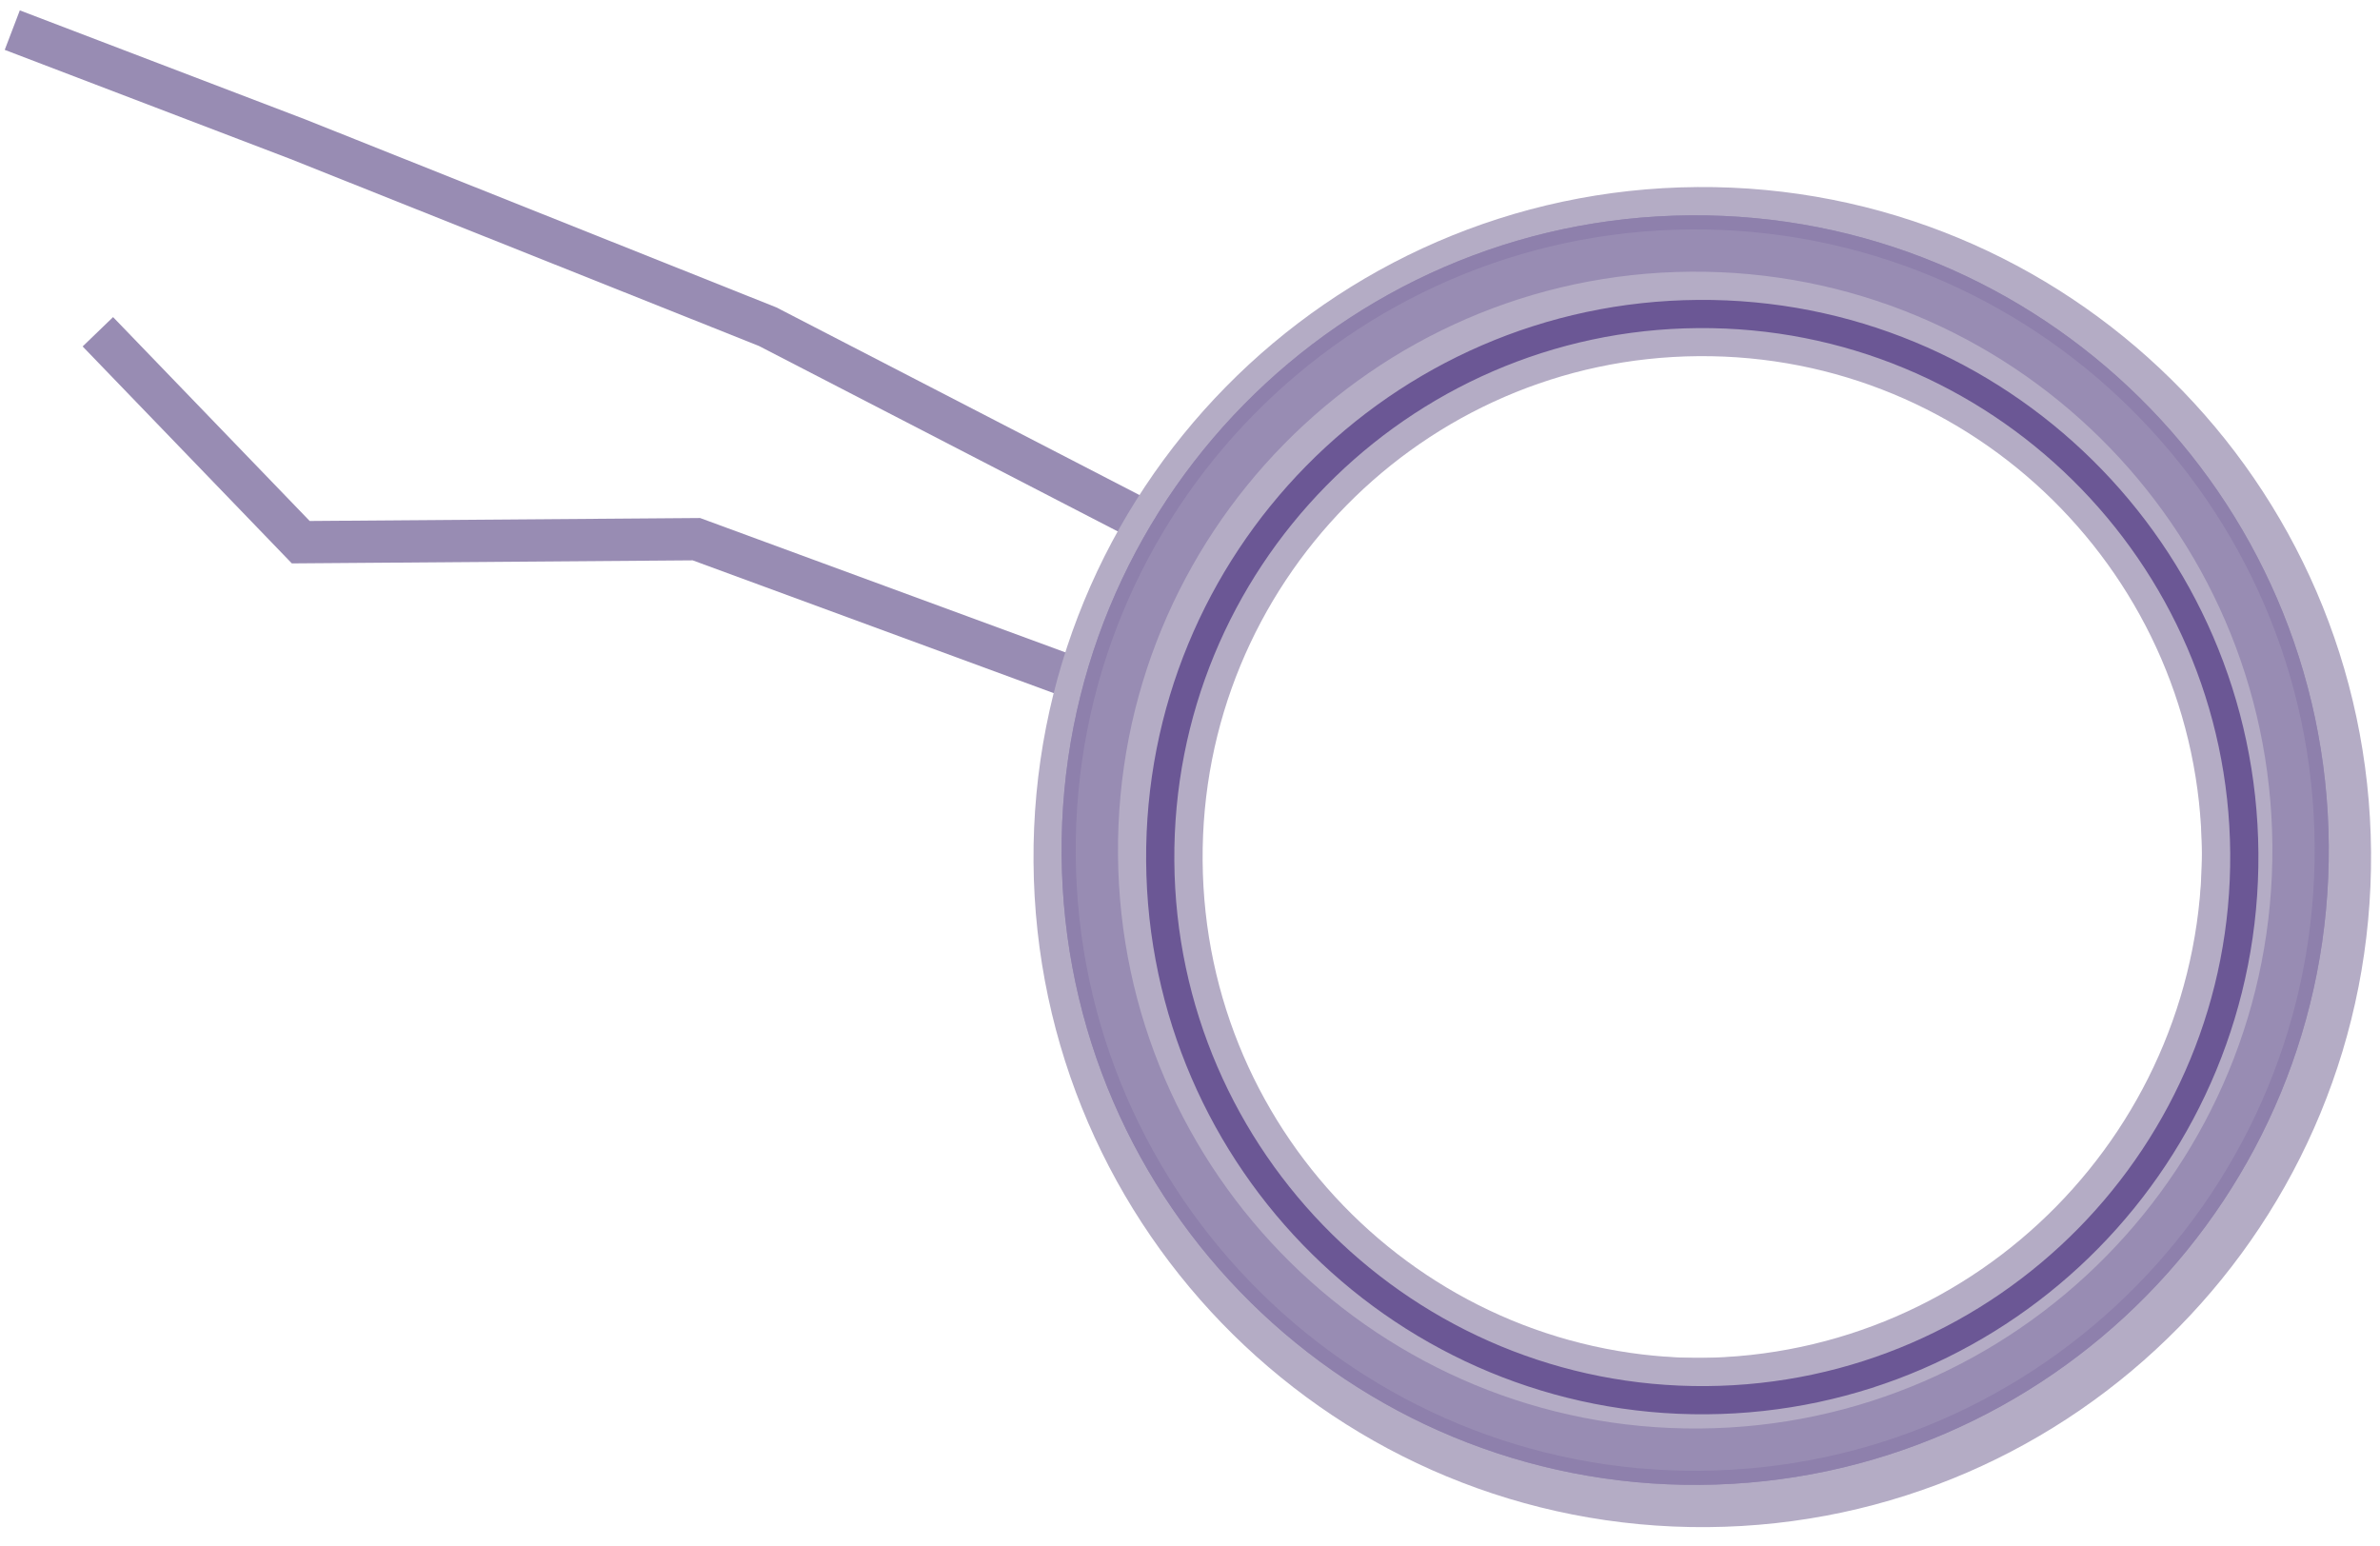<svg width="194" height="126" viewBox="0 0 194 126" fill="none" xmlns="http://www.w3.org/2000/svg">
<path d="M87.416 30.589L71.007 13.312H38.757L3.395 0M0 13.312L32.816 30.589L71.007 46.167L94.205 55.231" transform="translate(95.622 56.969) rotate(179.565)" stroke="#988CB3" stroke-width="3.446"/>
<path d="M102.136 54.62C102.136 80.991 80.802 102.347 54.514 102.347C28.226 102.347 6.893 80.991 6.893 54.62C6.893 28.248 28.226 6.893 54.514 6.893C80.802 6.893 102.136 28.248 102.136 54.62Z" transform="translate(193.685 124.07) rotate(179.565)" stroke="#B4ACC5" stroke-width="13.785"/>
<path d="M100.993 51.745C100.993 79.058 78.895 101.192 51.645 101.192C24.395 101.192 2.298 79.058 2.298 51.745C2.298 24.432 24.395 2.298 51.645 2.298C78.895 2.298 100.993 24.432 100.993 51.745Z" transform="translate(190.216 120.647) rotate(179.565)" stroke="#988CB3" stroke-width="4.595"/>
<path d="M89.516 45.995C89.516 70.133 69.987 89.693 45.907 89.693C21.826 89.693 2.298 70.133 2.298 45.995C2.298 21.858 21.826 2.298 45.907 2.298C69.987 2.298 89.516 21.858 89.516 45.995Z" transform="translate(184.433 114.941) rotate(179.565)" stroke="#B4ACC5" stroke-width="4.595"/>
<path d="M89.517 45.42C89.517 69.873 69.733 89.692 45.333 89.692C20.933 89.692 1.149 69.873 1.149 45.42C1.149 20.968 20.933 1.149 45.333 1.149C69.733 1.149 89.517 20.968 89.517 45.42Z" transform="translate(184.433 114.941) rotate(179.565)" stroke="#6B5795" stroke-width="2.298"/>
<path d="M102.716 51.745C102.716 80.007 79.85 102.915 51.645 102.915C23.441 102.915 0.574 80.007 0.574 51.745C0.574 23.483 23.441 0.574 51.645 0.574C79.85 0.574 102.716 23.483 102.716 51.745Z" transform="translate(190.216 120.647) rotate(179.565)" stroke="#8E80AC" stroke-width="1.149"/>
</svg>
